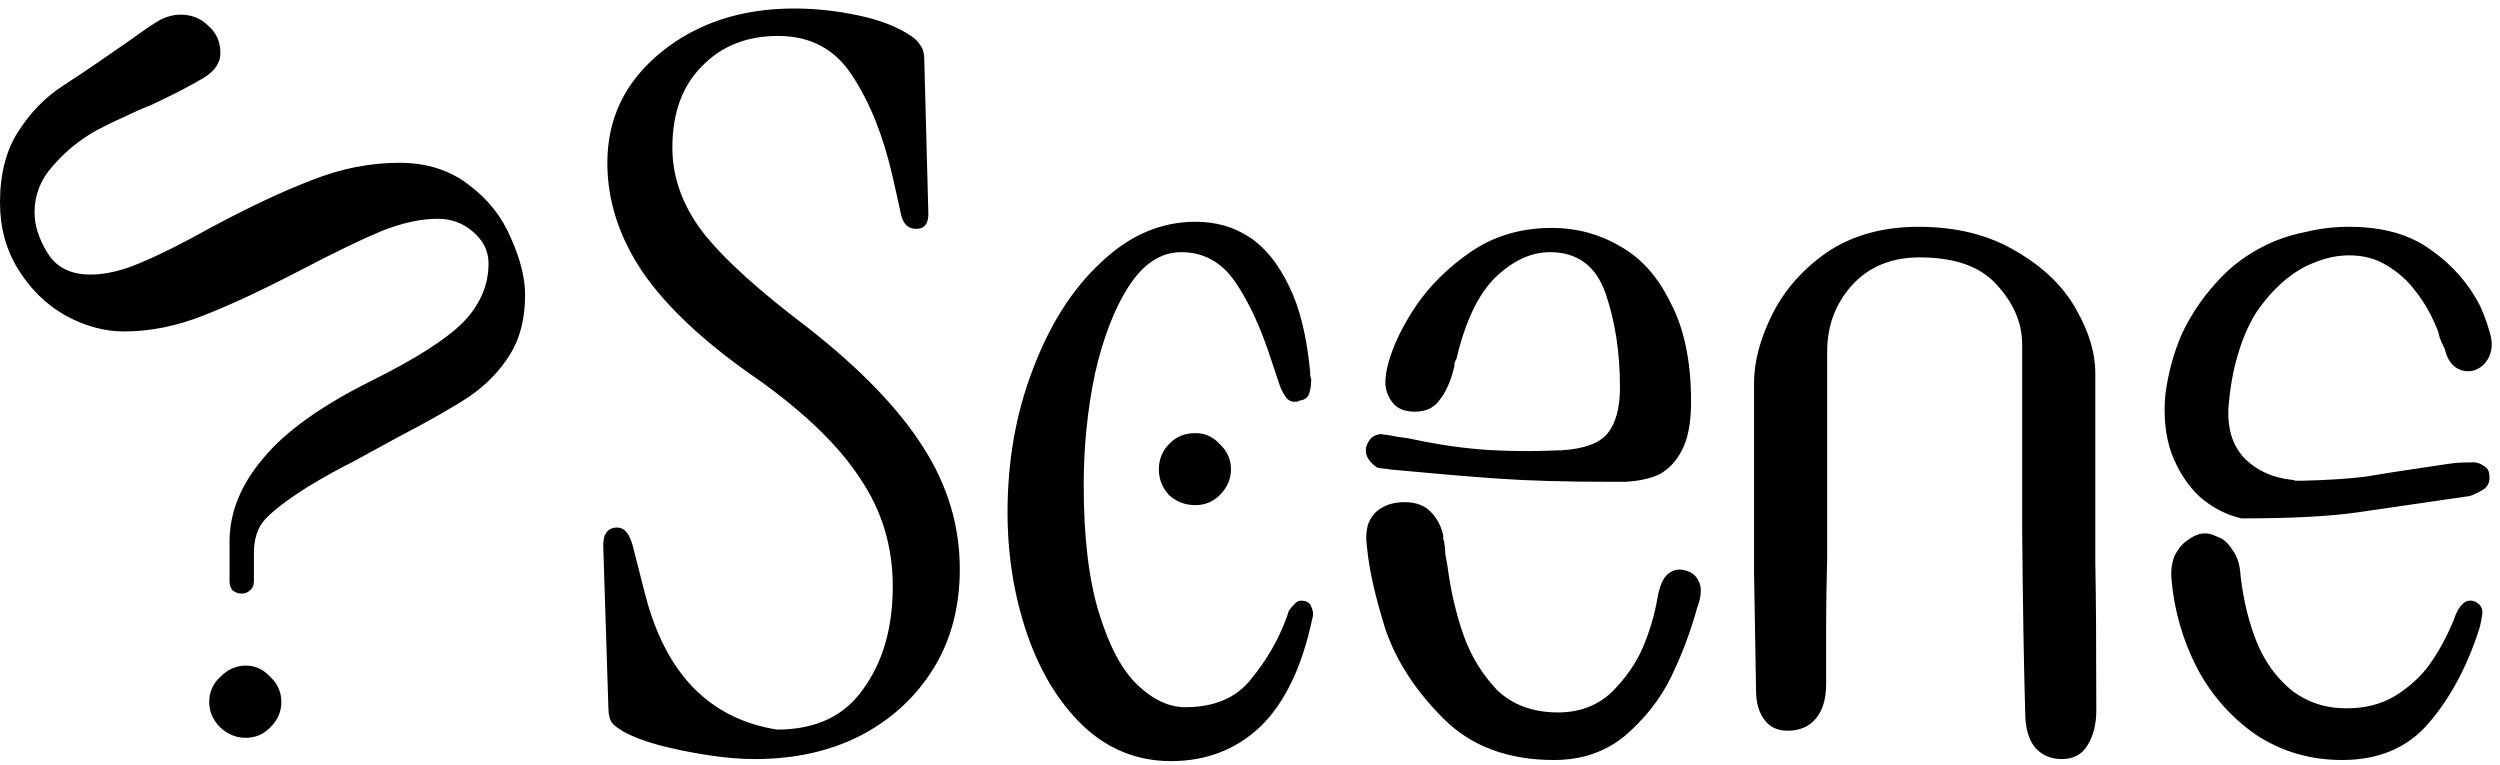 <svg width="134" height="41" viewBox="0 0 134 41" fill="none" xmlns="http://www.w3.org/2000/svg">
<path fill-rule="evenodd" clip-rule="evenodd" d="M87.102 25.826H86.504C83.927 25.826 81.876 25.766 80.352 25.656C78.828 25.556 76.886 25.386 74.527 25.166C74.382 25.136 74.255 25.116 74.146 25.116C74.073 25.116 73.965 25.096 73.819 25.066C73.602 24.916 73.438 24.756 73.329 24.576C73.221 24.386 73.184 24.186 73.221 23.976C73.293 23.756 73.384 23.596 73.493 23.486C73.602 23.376 73.765 23.306 73.983 23.266C74.309 23.306 74.545 23.336 74.69 23.376C74.872 23.406 75.126 23.446 75.453 23.486C76.759 23.776 78.047 23.976 79.318 24.086C80.624 24.186 82.076 24.206 83.673 24.136C84.907 24.066 85.742 23.756 86.177 23.216C86.613 22.666 86.83 21.846 86.83 20.766C86.83 18.906 86.576 17.236 86.068 15.756C85.56 14.266 84.562 13.516 83.074 13.516C82.058 13.516 81.078 13.976 80.134 14.886C79.227 15.786 78.537 17.236 78.066 19.236C77.993 19.346 77.957 19.456 77.957 19.566C77.957 19.636 77.939 19.726 77.902 19.836C77.721 20.526 77.467 21.066 77.14 21.466C76.85 21.866 76.414 22.066 75.834 22.066C75.326 22.066 74.944 21.926 74.69 21.636C74.436 21.346 74.291 20.996 74.255 20.596C74.255 20.196 74.309 19.816 74.418 19.456C74.672 18.516 75.162 17.496 75.888 16.406C76.65 15.286 77.648 14.306 78.882 13.466C80.116 12.636 81.55 12.216 83.183 12.216C84.489 12.216 85.705 12.536 86.83 13.196C87.955 13.816 88.863 14.826 89.552 16.246C90.278 17.626 90.641 19.386 90.641 21.526C90.641 22.646 90.478 23.516 90.151 24.136C89.824 24.756 89.407 25.186 88.899 25.446C88.427 25.656 87.828 25.786 87.102 25.826ZM87.102 39.436C86.05 40.306 84.78 40.736 83.292 40.736C80.824 40.736 78.846 39.996 77.358 38.506C75.87 37.016 74.836 35.426 74.255 33.716C73.71 31.976 73.384 30.526 73.275 29.366C73.202 28.886 73.221 28.476 73.329 28.106C73.475 27.716 73.71 27.416 74.037 27.236C74.364 27.026 74.781 26.916 75.289 26.916C75.906 26.916 76.378 27.096 76.705 27.456C77.031 27.786 77.249 28.206 77.358 28.706V28.926C77.394 28.966 77.412 29.016 77.412 29.086C77.449 29.306 77.467 29.506 77.467 29.686C77.503 29.866 77.539 30.066 77.576 30.286C77.757 31.666 78.047 32.916 78.447 34.046C78.846 35.166 79.445 36.146 80.243 36.986C81.078 37.786 82.167 38.186 83.51 38.186C84.671 38.186 85.633 37.816 86.395 37.096C87.157 36.326 87.719 35.516 88.082 34.646C88.445 33.776 88.699 32.906 88.845 32.026C88.953 31.416 89.135 30.996 89.389 30.776C89.643 30.556 89.933 30.486 90.26 30.556C90.659 30.636 90.931 30.846 91.077 31.216C91.222 31.536 91.185 31.996 90.968 32.576C90.605 33.886 90.133 35.136 89.552 36.326C88.972 37.496 88.155 38.526 87.102 39.436ZM14.1 24.576C15.297 23.116 17.257 21.726 19.979 20.376C22.302 19.216 23.917 18.186 24.824 17.276C25.732 16.336 26.185 15.286 26.185 14.116C26.185 13.466 25.913 12.906 25.369 12.436C24.824 11.956 24.189 11.726 23.463 11.726C22.556 11.726 21.558 11.946 20.469 12.376C19.417 12.816 18.019 13.486 16.277 14.396C14.209 15.476 12.43 16.316 10.942 16.896C9.491 17.476 8.057 17.766 6.642 17.766C5.589 17.766 4.537 17.476 3.484 16.896C2.468 16.316 1.633 15.496 0.98 14.446C0.327 13.396 0 12.196 0 10.856C0 9.326 0.327 8.056 0.98 7.046C1.633 6.026 2.432 5.206 3.375 4.596C4.101 4.126 4.754 3.686 5.335 3.286C5.916 2.886 6.442 2.526 6.914 2.196C7.712 1.616 8.275 1.236 8.601 1.056C8.964 0.876 9.327 0.786 9.69 0.786C10.271 0.786 10.761 0.986 11.16 1.376C11.596 1.746 11.813 2.236 11.813 2.846C11.813 3.356 11.523 3.796 10.942 4.156C10.362 4.516 9.418 5.006 8.111 5.626C7.64 5.806 7.15 6.026 6.642 6.276C6.133 6.496 5.644 6.736 5.172 6.986C4.264 7.496 3.484 8.136 2.831 8.896C2.178 9.616 1.851 10.456 1.851 11.396C1.851 12.086 2.087 12.816 2.559 13.576C3.03 14.336 3.793 14.716 4.845 14.716C5.644 14.716 6.515 14.516 7.458 14.116C8.438 13.716 9.708 13.086 11.269 12.216C13.374 11.086 15.189 10.236 16.713 9.656C18.273 9.036 19.834 8.726 21.395 8.726C22.883 8.726 24.135 9.126 25.151 9.926C26.167 10.686 26.911 11.636 27.383 12.756C27.891 13.886 28.145 14.896 28.145 15.806C28.145 17.076 27.873 18.146 27.328 19.016C26.784 19.886 26.058 20.636 25.151 21.256C24.28 21.836 22.973 22.576 21.231 23.486C20.505 23.886 19.743 24.296 18.945 24.736C18.146 25.136 17.33 25.586 16.495 26.096C15.406 26.786 14.644 27.366 14.209 27.836C13.809 28.276 13.61 28.876 13.61 29.636V31.156C13.61 31.376 13.537 31.536 13.392 31.646C13.283 31.756 13.138 31.816 12.957 31.816C12.775 31.816 12.612 31.756 12.467 31.646C12.358 31.506 12.303 31.336 12.303 31.156V29.036C12.303 27.476 12.902 25.986 14.1 24.576ZM133.103 24.956C133.321 25.066 133.43 25.246 133.43 25.496C133.466 25.786 133.376 26.026 133.158 26.206C132.94 26.346 132.686 26.476 132.396 26.586C129.892 26.946 127.895 27.236 126.407 27.456C124.919 27.676 122.833 27.786 120.147 27.786C119.348 27.606 118.604 27.226 117.915 26.636C117.262 26.026 116.754 25.246 116.391 24.296C116.064 23.356 115.955 22.306 116.064 21.146C116.209 20.016 116.5 18.946 116.935 17.926C117.407 16.916 118.024 15.986 118.786 15.156C119.548 14.286 120.474 13.596 121.562 13.086C122.179 12.796 122.851 12.576 123.577 12.436C124.339 12.246 125.119 12.156 125.917 12.156C127.732 12.156 129.202 12.576 130.327 13.416C131.452 14.206 132.323 15.206 132.94 16.406C133.085 16.736 133.212 17.056 133.321 17.386C133.43 17.716 133.503 17.986 133.539 18.206C133.612 18.746 133.466 19.196 133.103 19.566C132.741 19.886 132.341 19.976 131.906 19.836C131.47 19.686 131.18 19.306 131.035 18.696C130.926 18.476 130.835 18.276 130.763 18.096C130.726 17.876 130.654 17.656 130.545 17.436C130.254 16.746 129.892 16.136 129.456 15.586C129.057 15.046 128.549 14.596 127.932 14.226C127.351 13.866 126.68 13.686 125.917 13.686C125.3 13.686 124.684 13.816 124.067 14.066C123.486 14.286 122.923 14.626 122.379 15.096C121.835 15.576 121.345 16.136 120.909 16.786C120.51 17.436 120.183 18.206 119.929 19.076C119.675 19.946 119.512 20.906 119.439 21.956C119.403 23.086 119.711 23.976 120.365 24.626C121.018 25.246 121.835 25.606 122.814 25.716C122.887 25.716 122.96 25.736 123.032 25.766H123.413C124.792 25.736 125.899 25.656 126.734 25.556C127.605 25.406 128.785 25.226 130.273 25.006C130.744 24.936 131.107 24.876 131.361 24.846C131.615 24.806 131.96 24.786 132.396 24.786C132.65 24.756 132.886 24.806 133.103 24.956ZM59.012 14.066C60.536 12.616 62.224 11.886 64.075 11.886C65.164 11.886 66.125 12.156 66.96 12.706C67.795 13.246 68.502 14.116 69.083 15.316C69.664 16.476 70.045 18.026 70.226 19.946V20.106C70.226 20.146 70.245 20.216 70.281 20.326C70.281 20.616 70.245 20.866 70.172 21.086C70.099 21.306 69.936 21.436 69.682 21.466C69.646 21.466 69.609 21.486 69.573 21.526H69.519C69.301 21.556 69.119 21.506 68.974 21.356C68.829 21.176 68.702 20.946 68.593 20.656L68.103 19.186C67.559 17.516 66.924 16.156 66.198 15.096C65.472 14.046 64.51 13.516 63.313 13.516C62.224 13.516 61.28 14.136 60.482 15.376C59.72 16.566 59.121 18.126 58.685 20.056C58.286 21.976 58.086 23.956 58.086 25.986C58.086 28.786 58.359 31.066 58.903 32.846C59.447 34.626 60.137 35.916 60.972 36.716C61.806 37.506 62.659 37.906 63.53 37.906C65.091 37.906 66.27 37.406 67.069 36.386C67.904 35.366 68.539 34.266 68.974 33.066L69.083 32.736C69.156 32.626 69.246 32.516 69.355 32.416C69.464 32.266 69.591 32.196 69.736 32.196C70.027 32.196 70.208 32.306 70.281 32.516C70.39 32.736 70.408 32.956 70.335 33.176C69.791 35.746 68.865 37.676 67.559 38.946C66.252 40.176 64.655 40.796 62.768 40.796C60.954 40.796 59.375 40.156 58.032 38.886C56.725 37.616 55.727 35.966 55.038 33.936C54.348 31.906 54.004 29.746 54.004 27.456C54.004 24.696 54.457 22.136 55.365 19.786C56.272 17.386 57.488 15.476 59.012 14.066ZM130.164 38.776C129.039 40.086 127.496 40.736 125.536 40.736C123.831 40.736 122.288 40.286 120.909 39.376C119.566 38.436 118.514 37.236 117.752 35.786C116.989 34.296 116.536 32.716 116.391 31.046C116.354 30.576 116.409 30.166 116.554 29.796C116.735 29.436 116.953 29.166 117.207 28.986C117.498 28.766 117.77 28.636 118.024 28.596C118.278 28.566 118.55 28.616 118.84 28.766C119.167 28.876 119.439 29.106 119.657 29.476C119.911 29.796 120.056 30.256 120.092 30.836C120.238 32.136 120.528 33.336 120.964 34.426C121.399 35.476 122.016 36.326 122.814 36.986C123.649 37.636 124.629 37.966 125.754 37.966C126.77 37.966 127.641 37.746 128.367 37.306C129.129 36.836 129.746 36.276 130.218 35.626C130.69 34.966 131.125 34.176 131.525 33.226C131.634 32.866 131.779 32.596 131.96 32.416C132.142 32.196 132.378 32.136 132.668 32.246C132.958 32.396 133.085 32.606 133.049 32.906C133.013 33.196 132.958 33.466 132.886 33.716C132.232 35.746 131.325 37.436 130.164 38.776ZM112.308 30.126C112.344 31.866 112.362 34.516 112.362 38.076C112.362 38.836 112.199 39.466 111.872 39.976C111.582 40.446 111.128 40.686 110.511 40.686C109.931 40.686 109.459 40.486 109.096 40.086C108.733 39.656 108.551 39.016 108.551 38.186C108.479 35.746 108.424 32.506 108.388 28.436V18.476C108.388 17.316 107.934 16.246 107.027 15.266C106.156 14.286 104.777 13.796 102.89 13.796C101.365 13.796 100.15 14.306 99.242 15.316C98.371 16.296 97.936 17.476 97.936 18.856V29.906C97.9 31.326 97.881 32.486 97.881 33.396V36.656C97.881 37.456 97.7 38.076 97.337 38.506C96.974 38.946 96.466 39.166 95.813 39.166C95.268 39.166 94.851 38.966 94.561 38.566C94.27 38.166 94.125 37.656 94.125 37.036C94.089 35.046 94.053 32.916 94.016 30.666V20.546C94.016 19.386 94.343 18.146 94.996 16.846C95.649 15.536 96.629 14.426 97.936 13.516C99.279 12.616 100.912 12.156 102.835 12.156C104.868 12.156 106.61 12.596 108.061 13.466C109.513 14.306 110.584 15.336 111.273 16.566C111.963 17.766 112.308 18.906 112.308 19.996V30.126ZM49.485 23.976C50.792 26.006 51.445 28.186 51.445 30.506C51.445 32.536 50.973 34.316 50.03 35.836C49.086 37.366 47.779 38.566 46.11 39.436C44.477 40.266 42.59 40.686 40.448 40.686C39.686 40.686 38.833 40.616 37.89 40.466C36.982 40.326 36.111 40.146 35.277 39.926C34.478 39.706 33.861 39.466 33.426 39.216C33.172 39.066 32.972 38.926 32.827 38.776C32.682 38.596 32.609 38.306 32.609 37.906L32.337 29.366C32.301 28.636 32.554 28.276 33.099 28.276C33.462 28.276 33.734 28.596 33.916 29.256L34.569 31.816C35.658 36.096 38.017 38.526 41.646 39.106C43.715 39.106 45.257 38.386 46.273 36.926C47.326 35.476 47.852 33.646 47.852 31.436C47.852 29.286 47.271 27.366 46.11 25.656C44.985 23.916 43.152 22.136 40.612 20.326C37.817 18.406 35.766 16.496 34.46 14.606C33.19 12.726 32.554 10.766 32.554 8.726C32.554 6.336 33.516 4.356 35.44 2.796C37.363 1.236 39.741 0.456 42.571 0.456C43.733 0.456 44.894 0.586 46.055 0.836C47.217 1.086 48.142 1.456 48.832 1.926C49.05 2.066 49.213 2.236 49.322 2.416C49.467 2.596 49.539 2.836 49.539 3.126L49.757 11.346C49.794 11.956 49.576 12.266 49.104 12.266C48.669 12.266 48.396 11.996 48.287 11.456L47.852 9.496C47.344 7.276 46.618 5.466 45.674 4.046C44.767 2.636 43.442 1.926 41.7 1.926C40.031 1.926 38.67 2.466 37.617 3.556C36.565 4.616 36.039 6.066 36.039 7.916C36.039 9.476 36.565 10.966 37.617 12.376C38.706 13.796 40.593 15.516 43.279 17.546C46.11 19.766 48.179 21.906 49.485 23.976ZM62.659 23.806C63.022 23.406 63.494 23.216 64.075 23.216C64.583 23.216 65.018 23.406 65.381 23.806C65.781 24.176 65.98 24.626 65.98 25.166C65.98 25.676 65.781 26.136 65.381 26.536C65.018 26.896 64.583 27.076 64.075 27.076C63.53 27.076 63.059 26.896 62.659 26.536C62.296 26.136 62.115 25.676 62.115 25.166C62.115 24.626 62.296 24.176 62.659 23.806ZM11.813 36.276C12.213 35.876 12.666 35.676 13.174 35.676C13.682 35.676 14.118 35.876 14.481 36.276C14.88 36.636 15.08 37.096 15.08 37.636C15.08 38.146 14.88 38.596 14.481 38.996C14.118 39.366 13.682 39.546 13.174 39.546C12.666 39.546 12.213 39.366 11.813 38.996C11.414 38.596 11.214 38.146 11.214 37.636C11.214 37.096 11.414 36.636 11.813 36.276Z" fill="black"/>
</svg>
